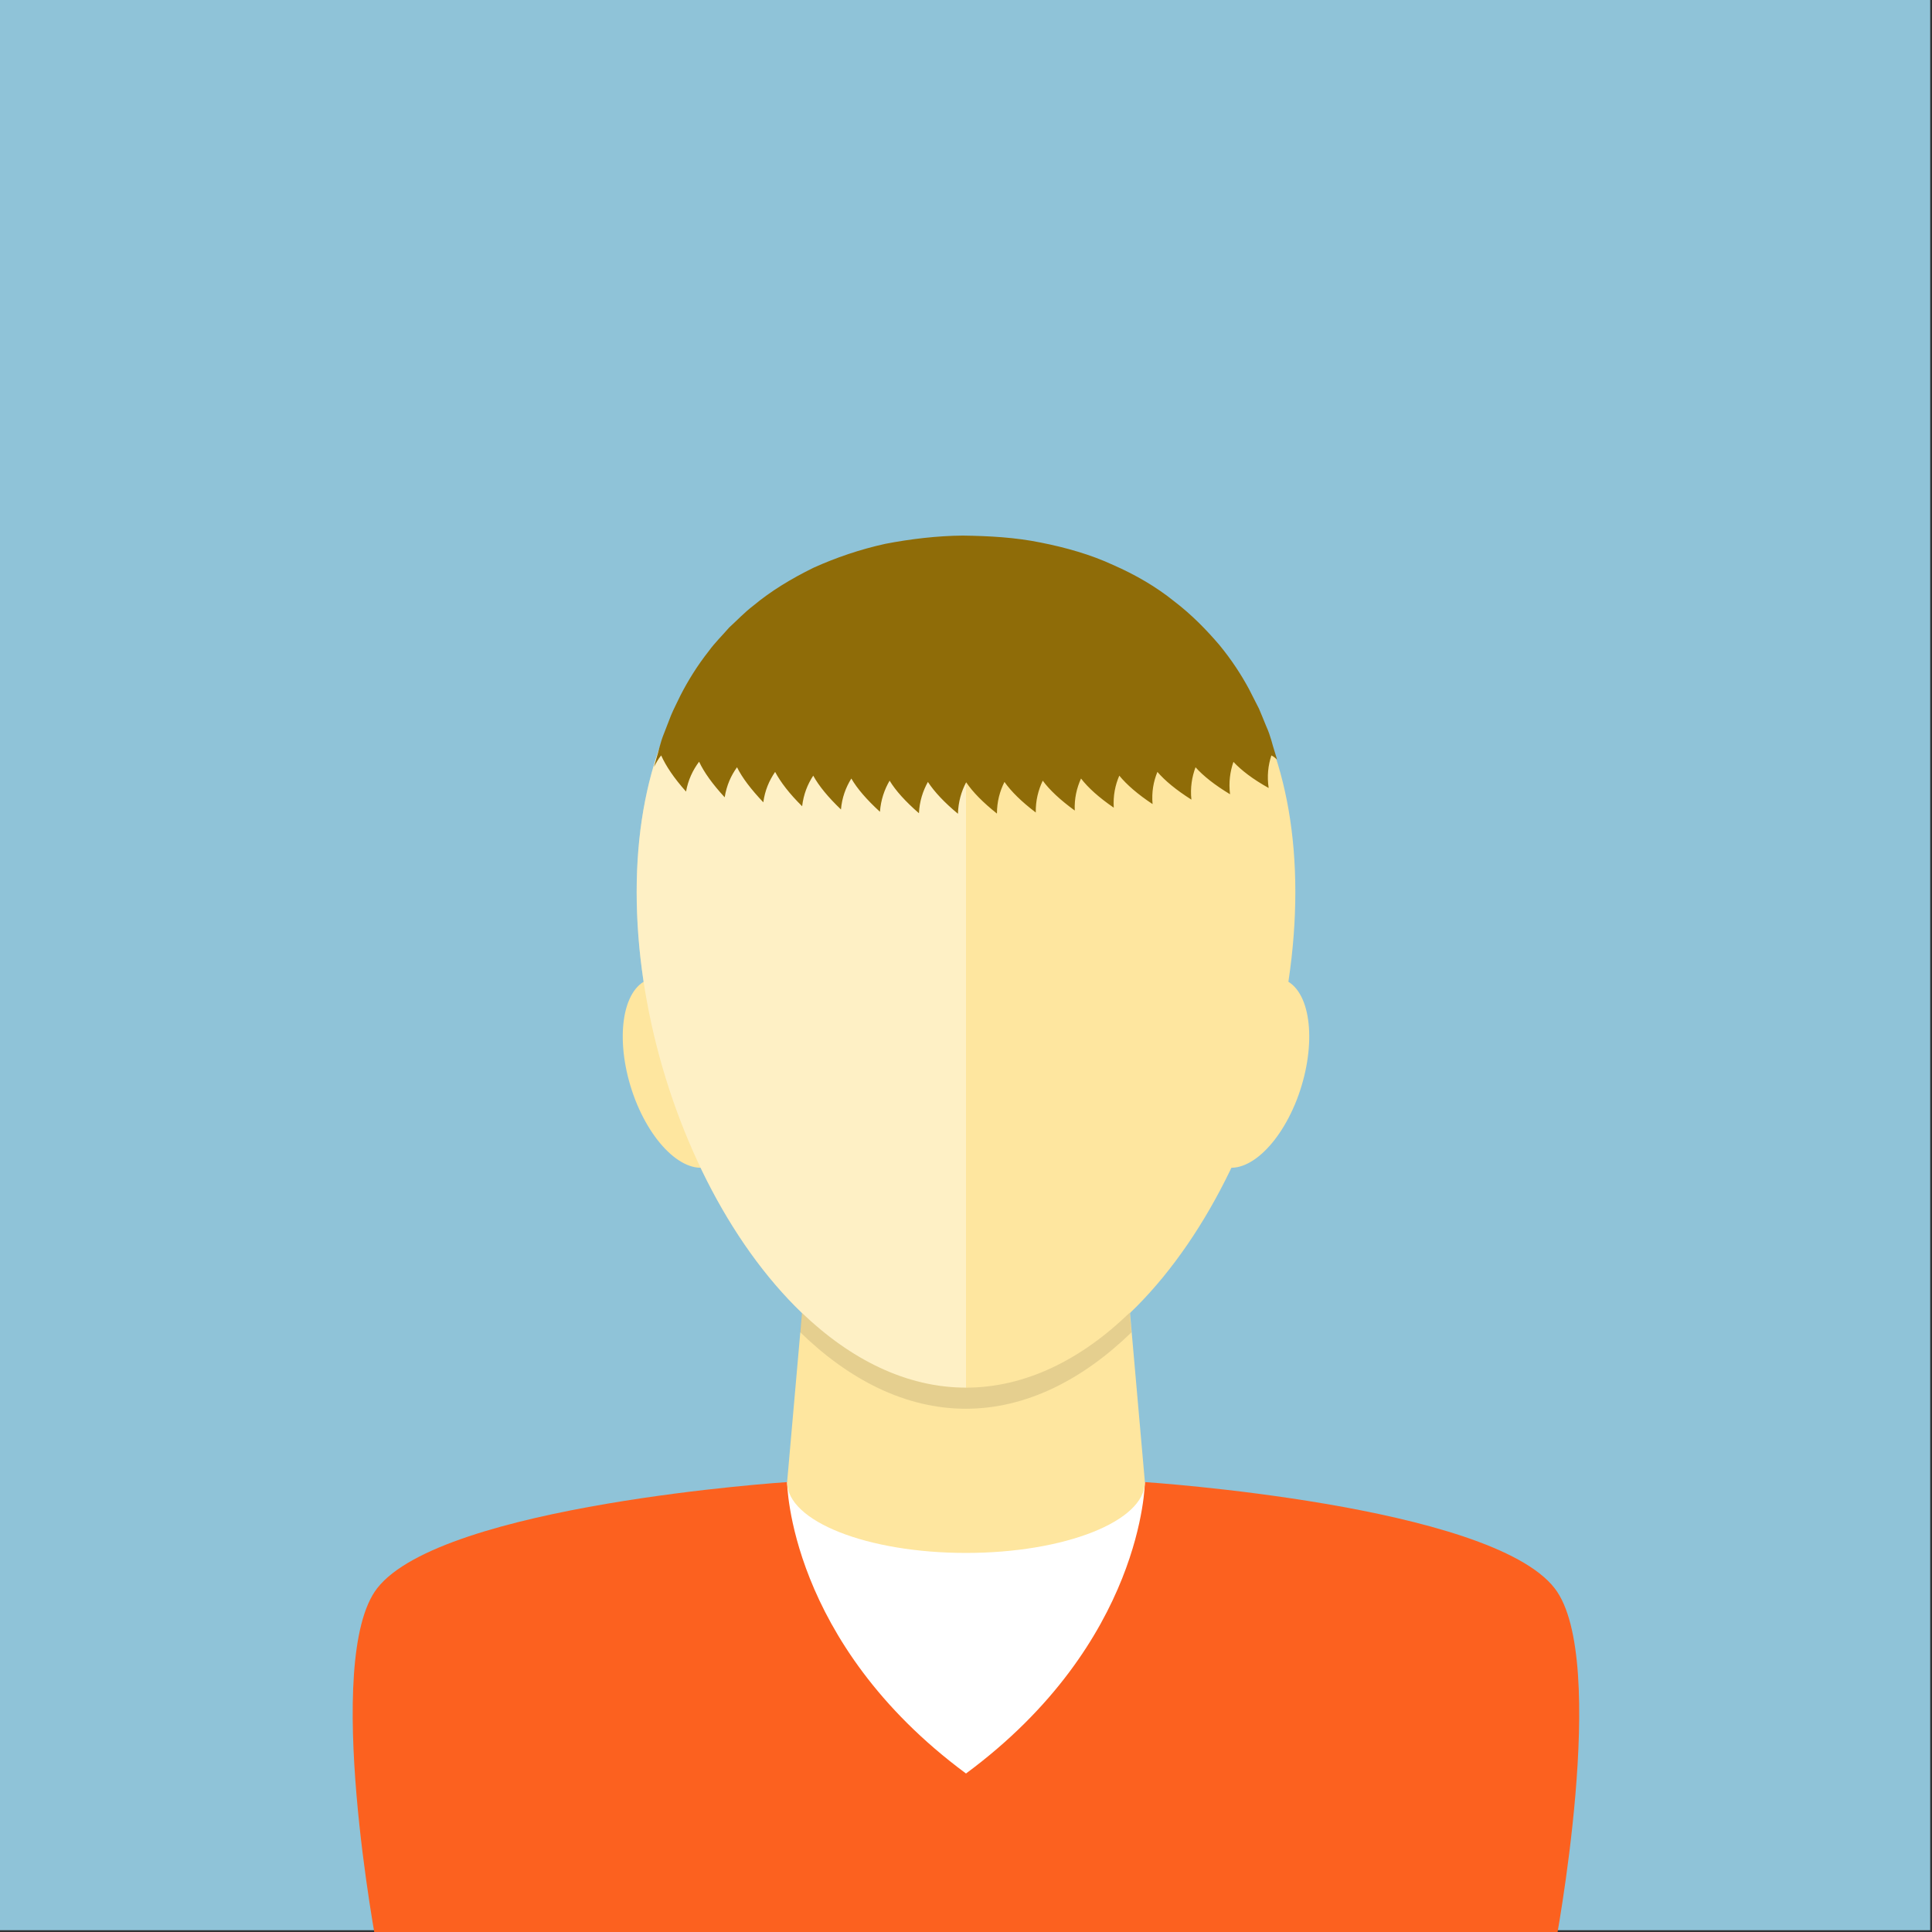 <?xml version="1.0" encoding="utf-8"?>
<!-- Generator: Adobe Illustrator 23.0.1, SVG Export Plug-In . SVG Version: 6.00 Build 0)  -->
<svg version="1.1" id="Layer_1" xmlns="http://www.w3.org/2000/svg" xmlns:xlink="http://www.w3.org/1999/xlink" x="0px" y="0px"
	 viewBox="0 0 1080 1080" style="enable-background:new 0 0 1080 1080;" xml:space="preserve">
<rect x="0" y="0" width="1080" height="1080" fill="#333333" stroke="none"/>
<style type="text/css">
	.st0{fill:#FC611F;}
	.st1{fill:#8FC3D8;}
	.st2{fill:#346178;}
	.st3{fill:#FDC00F;}
	.st4{fill:#FEE69F;}
	.st5{opacity:0.1;}
	.st6{fill:#FFFFFF;}
	.st7{fill:#6B92A2;}
	.st8{opacity:0.4;fill:#FFFFFF;}
	.st9{fill:#303030;}
	.st10{fill:none;}
	.st11{fill:#8F6C08;}
	.st12{fill:#595959;}
	.st13{fill:#BFBFBF;}
	.st14{fill:#27495A;}
	.st15{fill:#3F3004;}
	.st16{fill:#BE900B;}
	.st17{opacity:0.5;fill:#FFFFFF;}
</style>
<rect class="st1" width="1079" height="1079"/>
<circle class="st1" cx="540" cy="540" r="475"/>
<g>
	<path class="st0" d="M210.8,1089h658.3c0,0,30.8-161.3,0-201.1C832.9,841.1,640,828.5,640,828.5H440c0,0-192.9,12.6-229.2,59.4
		C180.1,927.7,210.8,1089,210.8,1089z"/>
	<path class="st6" d="M540,828.5H440c0,0,0.6,89.4,100,162.9c99.4-73.5,100-162.9,100-162.9H540z"/>
	<g>
		<g>
			<path class="st4" d="M720.2,548.8c-13.6-8.3-33.4,7.7-44.4,35.8c-11,28.1-8.9,57.6,4.7,66c13.6,8.3,33.4-7.7,44.4-35.8
				C735.8,586.6,733.7,557.1,720.2,548.8z"/>
			<path class="st4" d="M359.8,548.8c13.5-8.3,33.4,7.7,44.4,35.8c11,28.1,8.9,57.6-4.7,66c-13.6,8.3-33.4-7.7-44.4-35.8
				C344.2,586.6,346.3,557.1,359.8,548.8z"/>
		</g>
		<path class="st4" d="M622.6,630.9H457.4L440,828.5c0,21.9,44.8,39.6,100,39.6c55.2,0,100-17.7,100-39.6L622.6,630.9z"/>
		<path class="st4" d="M724.1,498.6c0,130.1-82.4,277.1-184.1,277.1c-101.7,0-184.1-147-184.1-277.1c0-130.1,82.4-194.2,184.1-194.2
			C641.7,304.4,724.1,368.5,724.1,498.6z"/>
		<path class="st8" d="M540,304.4c-101.7,0-184.1,64.1-184.1,194.2c0,130.1,82.4,277.1,184.1,277.1V304.4z"/>
		<path class="st5" d="M540,775.7c-33.4,0-64.7-15.9-91.7-41.8l-1,10.8c27.2,26.5,58.8,42.8,92.6,42.8c33.8,0,65.4-16.3,92.6-42.7
			l-1-11C604.7,759.8,573.4,775.7,540,775.7z"/>
		<path class="st11" d="M713.9,424.6c0,0-0.5-1.7-1.5-4.9c-1.1-3.2-2-8.1-4.6-13.8c-1.2-2.9-2.5-6.2-4-9.7c-1.7-3.4-3.6-7.1-5.6-11
			c-4.2-7.8-9.6-16.2-16.6-24.7c-7.1-8.3-15.4-16.9-25.4-24.5c-9.8-7.9-21.4-14.7-34-20.2c-12.5-5.8-26.3-9.7-40.4-12.5
			c-14.2-2.9-28.7-3.7-43.6-3.9c-14.1,0.1-29.3,1.9-43.3,4.6c-14.1,3.1-27.6,7.7-40.2,13.4c-12.4,6.1-23.8,13-33.5,21.1
			c-5,3.8-9.2,8.3-13.6,12.3c-3.9,4.5-8,8.5-11.2,12.9c-6.8,8.6-12,17.2-16,25c-1.9,4-3.8,7.6-5.3,11.2c-1.4,3.5-2.6,6.8-3.8,9.8
			c-2.4,5.8-3.2,10.8-4.3,14c-0.9,3.2-1.4,5-1.4,5c1.2-2.3,2.4-4.5,4-6.4c2.7,6,7.2,12.7,13.9,20.2c1.2-6.6,3.8-12,7.3-16.7
			c2.8,6,7.5,12.5,14.3,19.9c1.1-6.7,3.5-12.1,6.9-16.8c2.9,5.9,7.8,12.3,14.7,19.6c0.9-6.7,3.3-12.2,6.6-17
			c3.1,5.8,8,12.2,15.1,19.2c0.8-6.7,3-12.2,6.2-17.1c3.2,5.8,8.3,12,15.5,18.9c0.6-6.7,2.7-12.3,5.8-17.3c3.3,5.7,8.6,11.8,16,18.6
			c0.5-6.7,2.5-12.4,5.4-17.4c3.4,5.6,8.8,11.6,16.4,18.2c0.3-6.7,2.2-12.4,5-17.5c3.6,5.5,9.1,11.4,16.8,17.8
			c0.2-6.7,1.9-12.5,4.6-17.6c3.7,5.5,9.3,11.2,17.2,17.5c0-6.7,1.6-12.5,4.2-17.7c3.8,5.4,9.5,11,17.5,17.1
			c-0.1-6.7,1.4-12.5,3.9-17.8c3.9,5.3,9.8,10.8,17.9,16.7c-0.3-6.7,1.1-12.6,3.5-17.9c4,5.2,10,10.6,18.3,16.3
			c-0.4-6.7,0.8-12.6,3.1-17.9c4.2,5.1,10.3,10.4,18.6,15.9c-0.6-6.7,0.5-12.6,2.7-18c4.3,5,10.5,10.1,19,15.5
			c-0.7-6.7,0.3-12.6,2.3-18.1c4.4,4.9,10.7,9.9,19.3,15.1c-0.8-6.7,0-12.6,1.9-18.1c4.5,4.8,10.9,9.7,19.7,14.6
			c-1-6.7-0.3-12.6,1.5-18.2C712,422.9,713,423.8,713.9,424.6z"/>
	</g>
</g>
<circle class="st10" cx="540" cy="540" r="475"/>
</svg>
